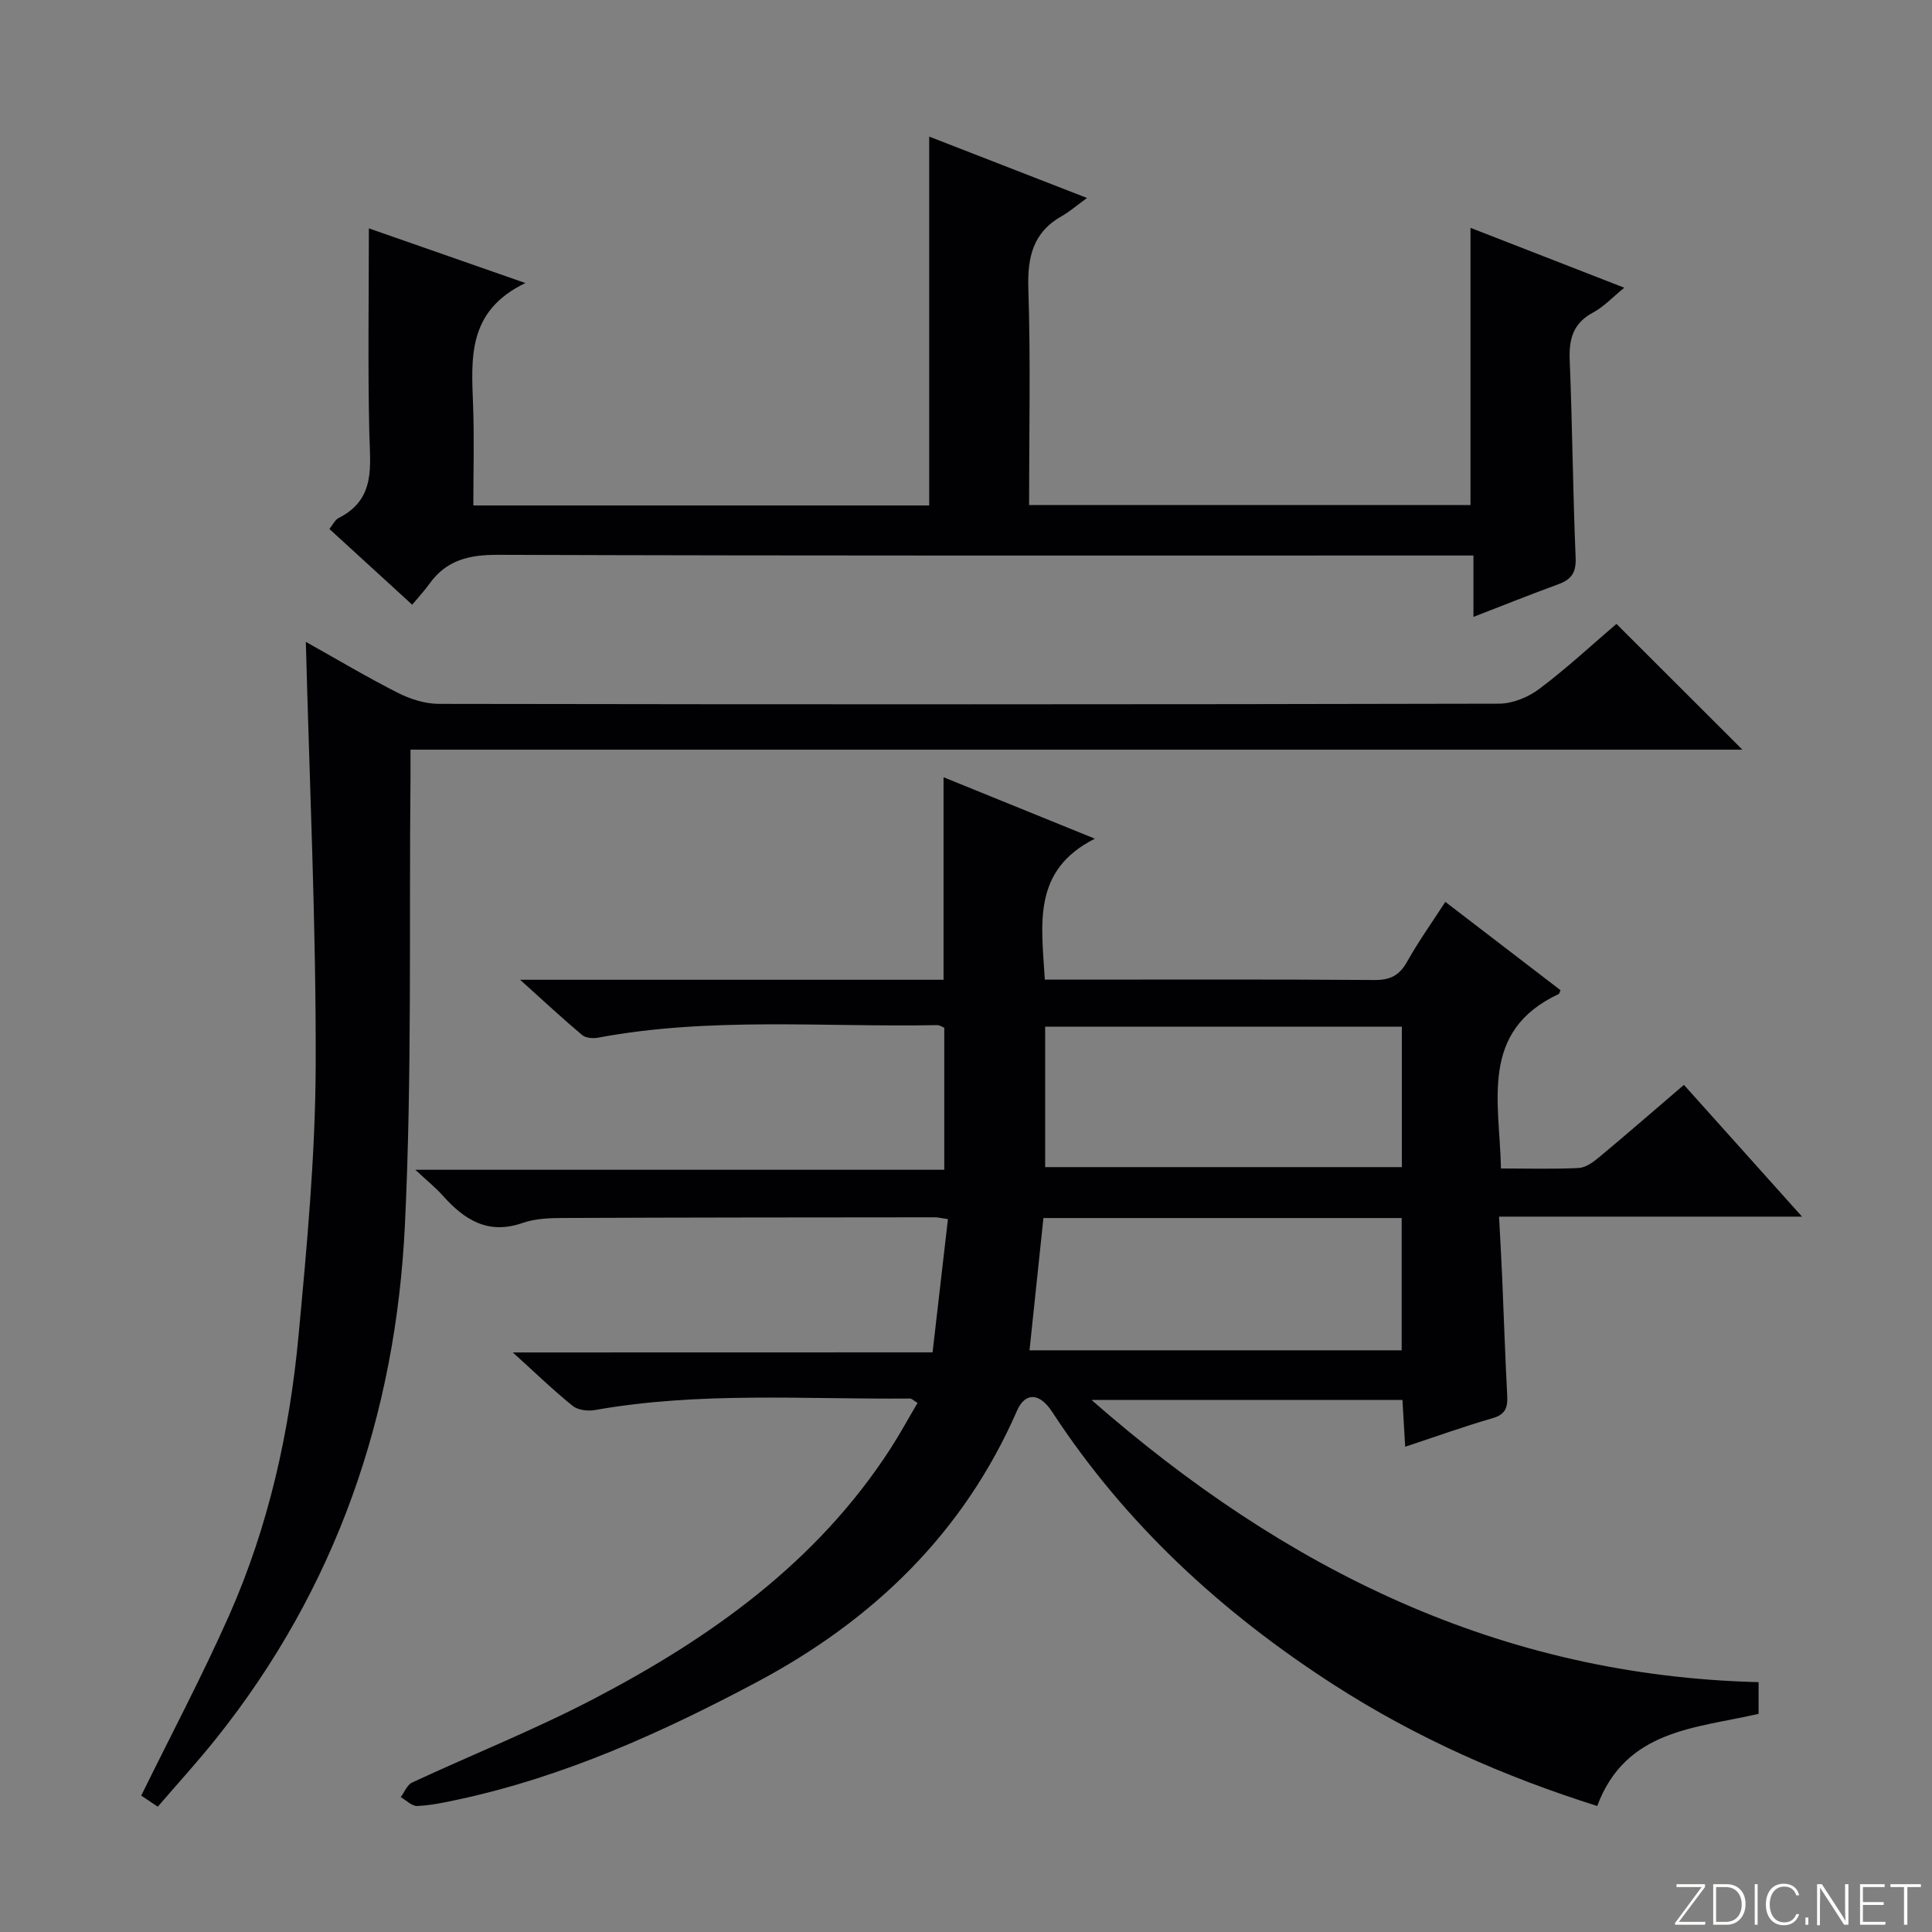 <svg enable-background="new 0 0 400 400" viewBox="0 0 400 400" xmlns="http://www.w3.org/2000/svg"><rect x="0" y="0" width="400" height="400" fill="#808080" stroke="none"/><g fill="#fbfcfa"><path d="m346.9 398 5.4-7.3h-5.2v-.6h5.9v.6l-5.4 7.2h5.5l-.1.6h-6.2v-.5z"/><path d="m354.7 390.1h2.8c2.3 0 3.9 1.6 3.9 4.1s-1.6 4.3-3.9 4.3h-2.8zm.6 7.8h2c2.2 0 3.3-1.6 3.3-3.6 0-1.8-1-3.6-3.3-3.6h-2z"/><path d="m363.9 390.1v8.4h-.6v-8.4z"/><path d="m372.5 396.3c-.4 1.3-1.4 2.3-3.2 2.3-2.4 0-3.7-1.9-3.7-4.3 0-2.3 1.2-4.3 3.7-4.3 1.8 0 2.9 1 3.2 2.4h-.6c-.4-1.1-1.1-1.8-2.5-1.8-2.1 0-3 1.9-3 3.7s.9 3.7 3 3.7c1.4 0 2.1-.7 2.5-1.7z"/><path d="m373.8 398.5v-1.5h.6v1.5z"/><path d="m376.2 398.5v-8.4h1c1.3 2 4.4 6.7 4.9 7.6-.1-1.2-.1-2.4-.1-3.8v-3.8h.7v8.4h-.9c-1.2-1.9-4.4-6.8-5-7.7.1 1.1 0 2.3 0 3.9v3.9h-.6z"/><path d="m390 394.4h-4.3v3.5h4.7l-.1.6h-5.2v-8.4h5.1v.6h-4.5v3.1h4.3v.7z"/><path d="m394.2 390.7h-2.8v-.6h6.3v.6h-2.8v7.8h-.7z"/></g><path d="m193.08 279.99c1.09-9.47 2.12-18.42 3.18-27.58-1.41-.21-2.04-.38-2.67-.38-25.66.02-51.32.03-76.98.14-2.81.01-5.79.11-8.39 1.02-7.14 2.51-12.04-.61-16.51-5.61-1.51-1.7-3.31-3.14-5.72-5.39h109.51c0-10.01 0-19.57 0-29.42-.34-.12-.94-.54-1.52-.53-23.42.45-46.95-1.75-70.23 2.61-1.03.19-2.5.05-3.24-.57-4.01-3.37-7.85-6.94-12.83-11.43h87.67c0-14.09 0-27.65 0-41.93 9.95 4.04 19.97 8.11 31.33 12.72-13.06 6.58-11.04 17.72-10.36 29.18h4.76c21.16 0 42.33-.08 63.49.08 3.27.02 5.17-.95 6.75-3.78 2.34-4.18 5.14-8.1 7.92-12.4 8.17 6.27 16.05 12.31 23.85 18.29-.23.51-.25.73-.36.78-16.49 7.73-12.25 22.28-11.97 36.13 5.53 0 10.82.16 16.09-.1 1.45-.07 3.01-1.21 4.22-2.22 5.75-4.79 11.4-9.71 17.57-14.99 7.99 8.91 15.87 17.71 24.45 27.28-21.37 0-41.62 0-62.73 0 .23 4.47.48 8.52.65 12.58.35 8.14.61 16.28 1.04 24.42.13 2.43-.29 3.95-3.02 4.73-5.88 1.69-11.65 3.78-18.1 5.91-.2-3.46-.37-6.36-.57-9.68-21.13 0-42.13 0-64.37 0 40.16 35.19 84.61 57.09 138.11 58.42v6.56c-12.95 3.01-27.49 3.19-33.41 19.08-19.21-6.05-37.51-14.13-54.47-25.05-23.21-14.94-43.2-33.29-58.39-56.56-2.61-4-5.59-4.08-7.28-.21-11.06 25.35-29.82 43.38-53.86 56.17-19.69 10.47-39.96 19.63-61.94 24.34-2.76.59-5.55 1.19-8.35 1.31-1.12.05-2.29-1.18-3.43-1.83.77-1.03 1.31-2.54 2.34-3.02 12.49-5.81 25.34-10.92 37.53-17.28 24.29-12.67 46.3-28.31 61.52-51.85 1.97-3.05 3.71-6.26 5.61-9.47-.77-.45-1.18-.91-1.59-.91-21.76.19-43.59-1.46-65.23 2.39-1.46.26-3.51 0-4.59-.87-3.97-3.2-7.64-6.76-12.39-11.06 29.55-.02 57.9-.02 86.91-.02zm97.16-67.42c-24.9 0-49.44 0-73.85 0v29.07h73.85c0-9.87 0-19.44 0-29.07zm-77.09 67h77.05c0-9.24 0-18.27 0-27.39-24.85 0-49.31 0-74.17 0-.95 9.01-1.88 17.88-2.88 27.39z" fill="#010103"/><path d="m63.32 132.89c6.63 3.71 12.77 7.38 19.13 10.59 2.55 1.29 5.59 2.24 8.41 2.25 73.16.12 146.33.13 219.49-.04 2.82-.01 6.07-1.34 8.36-3.07 5.7-4.29 10.95-9.17 15.96-13.45 8.75 8.74 17.29 17.27 26.07 26.04-91.58 0-183.39 0-275.75 0 0 2.32.01 3.93 0 5.54-.31 30.98.33 62-1.16 92.92-1.89 39.24-14.25 75.17-39.05 106.24-3.83 4.8-7.99 9.35-12.12 14.15-1.42-.96-2.62-1.76-3.42-2.3 6.19-12.61 12.65-24.79 18.22-37.36 8.13-18.37 12.48-37.86 14.34-57.78 1.75-18.69 3.5-37.46 3.56-56.19.09-28.94-1.27-57.89-2.04-87.54z" fill="#010103"/><path d="m85.34 125.2c-6.18-5.65-11.56-10.57-17.14-15.68.7-.86 1.14-1.88 1.91-2.27 7.76-3.91 6.51-10.77 6.35-17.65-.32-14.07-.09-28.16-.09-42.32 9.72 3.39 20.29 7.08 32.41 11.32-12.12 5.82-11.18 15.65-10.83 25.4.25 6.78.05 13.58.05 20.65h94.38c0-25.23 0-50.43 0-76.37 10.38 4.04 20.75 8.07 32.68 12.71-2.29 1.66-3.65 2.86-5.21 3.74-5.98 3.37-7.16 8.49-6.94 15.06.48 14.79.15 29.6.15 44.78h91.39c0-19.04 0-37.95 0-57.4 10.25 3.99 20.66 8.04 31.84 12.4-2.43 1.97-4.24 3.95-6.47 5.14-4.12 2.21-5.01 5.46-4.83 9.84.56 13.63.65 27.28 1.23 40.91.13 3.11-.9 4.53-3.6 5.51-5.72 2.09-11.38 4.36-17.56 6.75 0-4.44 0-8.22 0-12.71-2.24 0-4.16 0-6.09 0-65.3 0-130.61.08-195.91-.14-6-.02-10.67 1.11-14.18 6.04-.96 1.34-2.1 2.56-3.54 4.29z" fill="#010103"/></svg>